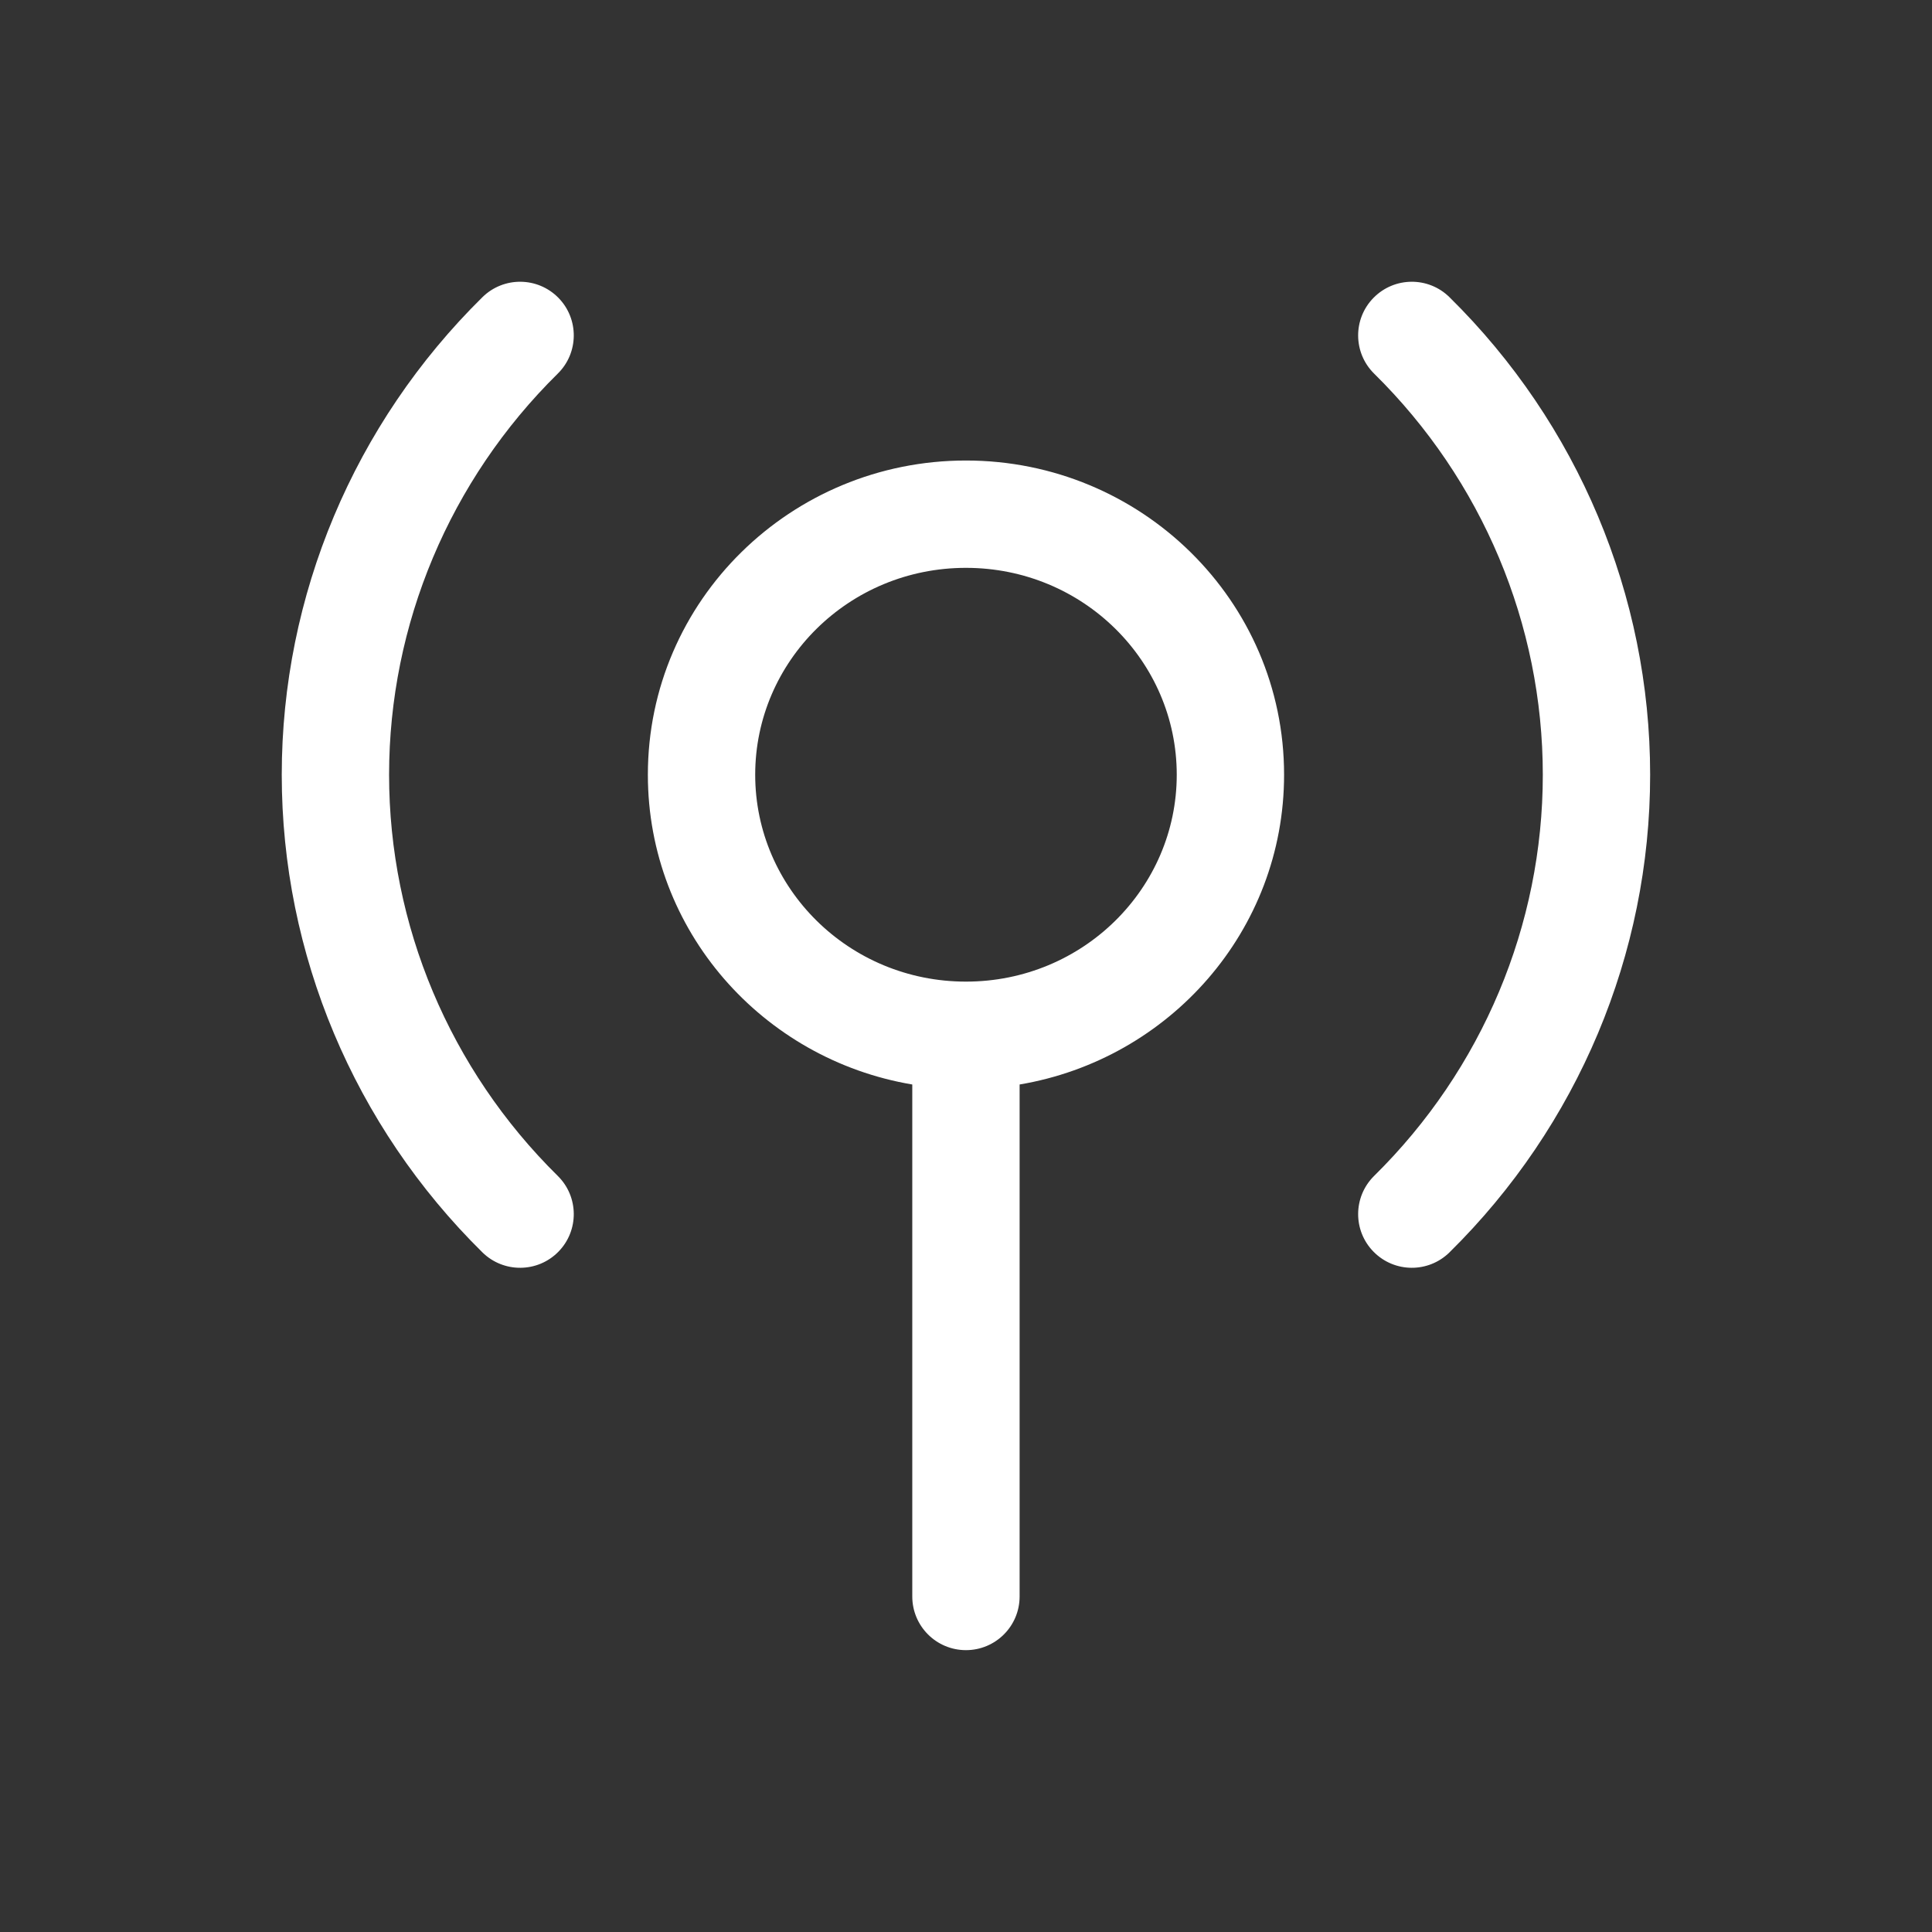 <svg width="36" height="36" viewBox="0 0 36 36" fill="none" xmlns="http://www.w3.org/2000/svg">
<rect x="0" y="0" width="36" height="36" fill="#333333" stroke="none"/>
<path fill-rule="evenodd" clip-rule="evenodd" d="M10.393 6.962C10.787 6.575 10.791 5.941 10.404 5.548C10.016 5.155 9.383 5.15 8.989 5.538C6.597 7.895 5.25 11.096 5.25 14.437C5.25 17.777 6.597 20.978 8.989 23.336C9.383 23.723 10.016 23.719 10.404 23.325C10.791 22.932 10.787 22.299 10.393 21.911C8.379 19.926 7.25 17.237 7.25 14.437C7.25 11.636 8.379 8.947 10.393 6.962ZM14.072 14.436C14.072 12.32 15.817 10.581 17.999 10.581C20.182 10.581 21.927 12.32 21.927 14.436C21.927 16.551 20.182 18.291 17.999 18.291C15.817 18.291 14.072 16.551 14.072 14.436ZM17.999 8.581C14.74 8.581 12.072 11.188 12.072 14.436C12.072 17.344 14.211 19.739 16.999 20.208V29.748C16.999 30.301 17.447 30.748 17.999 30.748C18.551 30.748 18.999 30.301 18.999 29.748V20.208C21.787 19.739 23.927 17.344 23.927 14.436C23.927 11.188 21.259 8.581 17.999 8.581ZM25.595 5.548C25.983 5.155 26.616 5.15 27.009 5.538C29.402 7.895 30.748 11.096 30.748 14.437C30.748 17.777 29.402 20.978 27.009 23.336C26.616 23.723 25.983 23.719 25.595 23.325C25.207 22.932 25.212 22.299 25.605 21.911C27.62 19.926 28.748 17.237 28.748 14.437C28.748 11.636 27.62 8.947 25.605 6.962C25.212 6.575 25.207 5.941 25.595 5.548Z" fill="white"/>
</svg>
